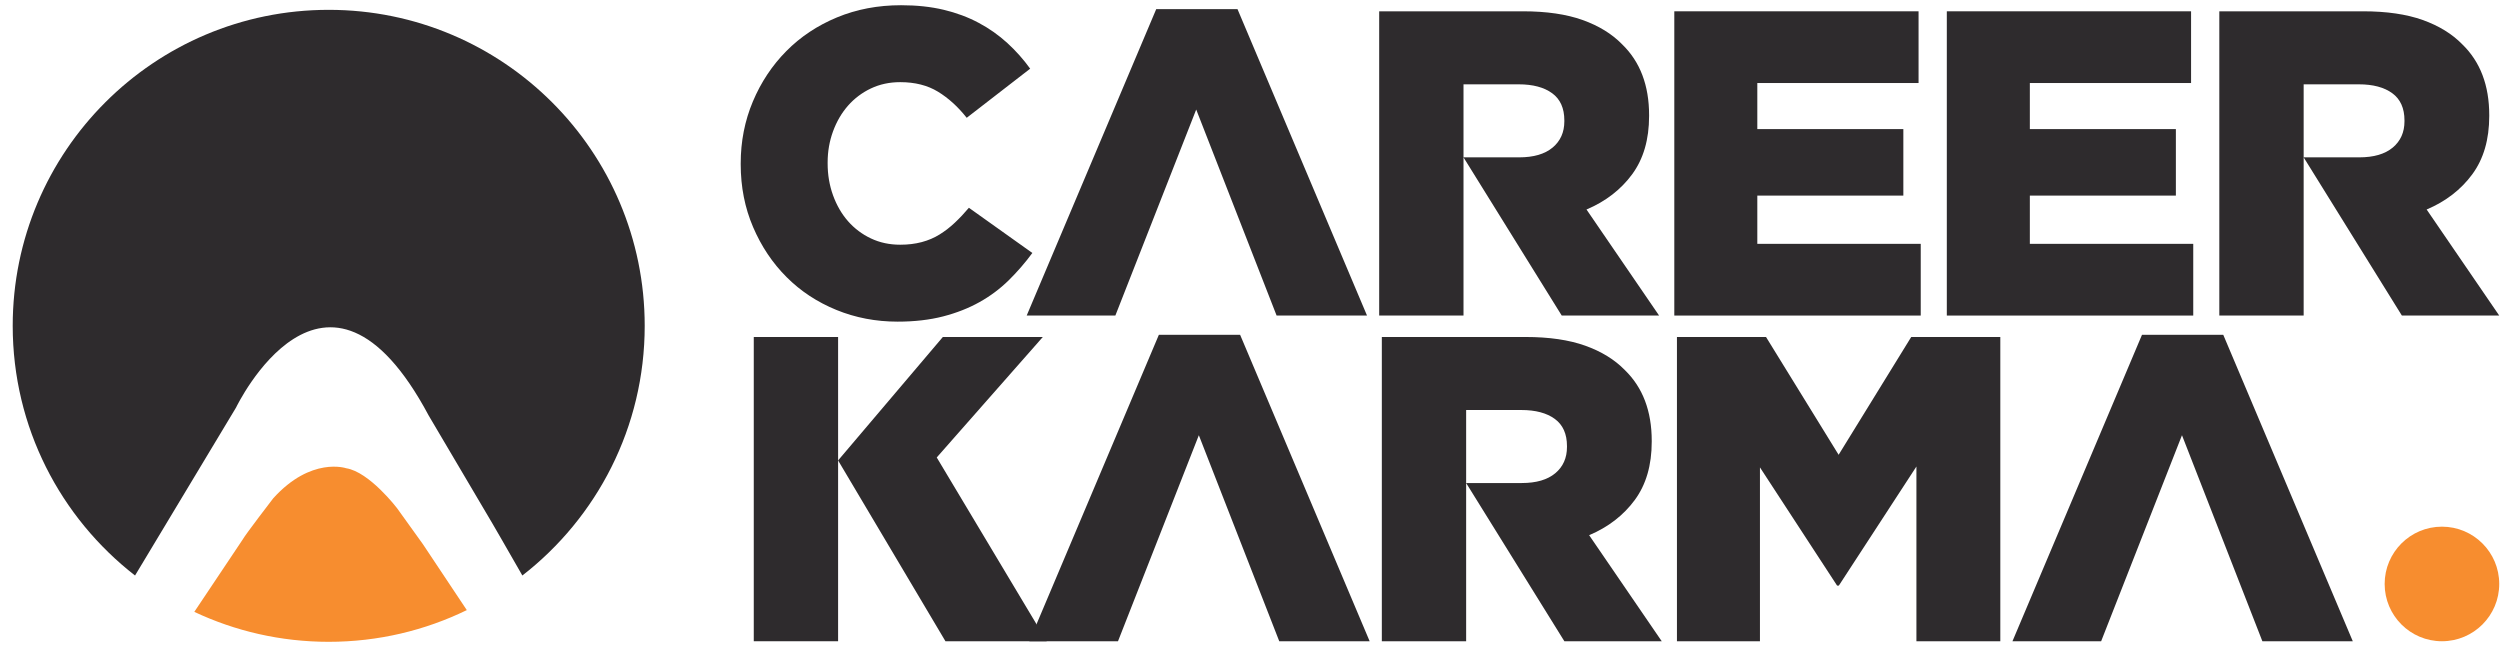 <svg width="201" height="52" viewBox="0 0 201 52" fill="none" xmlns="http://www.w3.org/2000/svg">
<g clip-path="url(#clip0_1_101)">
<g clip-path="url(#clip1_1_101)">
<g clip-path="url(#clip2_1_101)">
<path d="M200.938 46.95C200.938 49.493 198.876 51.556 196.332 51.556C193.789 51.556 191.726 49.493 191.726 46.95C191.726 44.406 193.789 42.344 196.332 42.344C198.876 42.344 200.938 44.406 200.938 46.95Z" fill="#F78D2F"/>
<path d="M72.168 25.86C70.421 25.86 68.778 25.546 67.241 24.917C65.703 24.288 64.369 23.409 63.24 22.278C62.109 21.148 61.213 19.809 60.549 18.259C59.885 16.71 59.553 15.027 59.553 13.21V13.14C59.553 11.37 59.879 9.71 60.531 8.16C61.183 6.611 62.08 5.26 63.222 4.107C64.363 2.954 65.721 2.051 67.293 1.399C68.865 0.746 70.583 0.42 72.447 0.42C73.706 0.42 74.846 0.542 75.872 0.787C76.897 1.032 77.834 1.381 78.685 1.836C79.519 2.278 80.294 2.824 80.991 3.46C81.672 4.083 82.287 4.774 82.826 5.522L77.724 9.471C77.025 8.586 76.256 7.887 75.418 7.375C74.579 6.862 73.566 6.605 72.377 6.605C71.515 6.605 70.729 6.775 70.019 7.112C69.319 7.442 68.695 7.912 68.184 8.492C67.671 9.075 67.27 9.762 66.978 10.554C66.687 11.346 66.542 12.185 66.542 13.07V13.14C66.542 14.049 66.687 14.905 66.978 15.709C67.27 16.512 67.672 17.206 68.184 17.788C68.695 18.369 69.319 18.839 70.019 19.168C70.729 19.506 71.515 19.675 72.377 19.675C73.006 19.675 73.583 19.605 74.107 19.465C74.632 19.325 75.109 19.122 75.54 18.854C75.978 18.581 76.388 18.265 76.763 17.91C77.165 17.531 77.544 17.128 77.899 16.705L83.001 20.339C82.426 21.122 81.789 21.858 81.096 22.54C80.397 23.225 79.61 23.812 78.755 24.288C77.881 24.777 76.903 25.161 75.82 25.441C74.736 25.72 73.519 25.86 72.168 25.86Z" fill="#2E2B2D"/>
<path d="M99.495 0.735H92.96L82.546 25.371H89.675L96.175 8.807L102.639 25.371H109.908L99.495 0.735Z" fill="#2E2B2D"/>
<path d="M134.614 0.909H154.252V6.675H141.288V10.379H153.029V15.726H141.288V19.605H154.427V25.371H134.614V0.909Z" fill="#2E2B2D"/>
<path d="M156.524 0.909H176.162V6.675H163.199V10.379H174.94V15.726H163.199V19.605H176.337V25.371H156.524V0.909Z" fill="#2E2B2D"/>
<path d="M134.826 27.095H141.989L147.825 36.565L153.661 27.095H160.825V51.556H154.08V37.508L147.842 47.083H147.703L141.5 37.578V51.556H134.826V27.095Z" fill="#2E2B2D"/>
<path d="M178.751 26.92H172.216L161.802 51.556H168.932L175.431 34.992L181.895 51.556H189.164L178.751 26.92Z" fill="#2E2B2D"/>
<path d="M99.706 26.92H93.172L82.758 51.556H89.887L96.387 34.992L102.852 51.556H110.12L99.706 26.92Z" fill="#2E2B2D"/>
<path d="M60.603 27.095V51.556H67.383V27.095H60.603Z" fill="#2E2B2D"/>
<path d="M75.314 36.78L83.842 27.095H75.804L67.383 37.019L76.014 51.556H84.156L75.314 36.78Z" fill="#2E2B2D"/>
<path d="M127.555 16.844C129.093 16.192 130.316 15.249 131.224 14.014C132.133 12.779 132.587 11.218 132.587 9.331V9.261C132.587 6.862 131.865 4.963 130.421 3.565C129.605 2.726 128.545 2.075 127.241 1.608C125.936 1.143 124.34 0.909 122.453 0.909H110.886V25.371H117.666V6.78H122.104C123.245 6.78 124.142 7.019 124.795 7.497C125.447 7.974 125.773 8.702 125.773 9.681V9.751C125.773 10.636 125.459 11.34 124.829 11.865C124.201 12.389 123.303 12.651 122.139 12.651H117.666L125.563 25.371H133.391L127.555 16.844" fill="#2E2B2D"/>
<path d="M127.767 43.029C129.305 42.377 130.528 41.434 131.436 40.199C132.345 38.964 132.799 37.403 132.799 35.516V35.446C132.799 33.047 132.077 31.148 130.633 29.75C129.817 28.912 128.757 28.26 127.452 27.793C126.148 27.328 124.552 27.094 122.665 27.094H111.099V51.556H117.878V32.965H122.316C123.457 32.965 124.355 33.204 125.007 33.681C125.659 34.159 125.985 34.887 125.985 35.866V35.936C125.985 36.821 125.671 37.525 125.042 38.05C124.413 38.574 123.516 38.836 122.351 38.836H117.878L125.775 51.556H133.603L127.767 43.029" fill="#2E2B2D"/>
<path d="M195.102 16.844C196.639 16.192 197.862 15.249 198.771 14.014C199.68 12.779 200.135 11.218 200.135 9.331V9.261C200.135 6.862 199.412 4.963 197.968 3.565C197.152 2.726 196.092 2.075 194.787 1.608C193.483 1.143 191.887 0.909 190 0.909H178.433V25.371H185.214V6.78H189.652C190.792 6.78 191.689 7.019 192.341 7.497C192.993 7.974 193.32 8.702 193.32 9.681V9.751C193.32 10.636 193.005 11.34 192.377 11.865C191.747 12.389 190.851 12.651 189.685 12.651H185.214L193.111 25.371H200.938L195.102 16.844Z" fill="#2E2B2D"/>
<path d="M10.857 46.271L18.979 32.765C18.979 32.765 26.152 17.831 34.467 33.41L39.591 42.09C39.591 42.09 40.772 44.123 41.998 46.271C47.982 41.623 51.834 34.36 51.834 26.196C51.834 12.165 40.459 0.791 26.428 0.791C12.396 0.791 1.022 12.165 1.022 26.196C1.022 34.36 4.873 41.623 10.857 46.271Z" fill="#2E2B2D"/>
<path d="M37.516 49.03L33.995 43.743L31.922 40.857C31.922 40.857 29.703 37.944 27.834 37.647C27.834 37.647 25.022 36.684 21.966 40.066C21.966 40.066 19.746 42.952 19.509 43.381L15.622 49.194C18.902 50.737 22.563 51.602 26.428 51.602C30.409 51.602 34.176 50.685 37.53 49.053L37.516 49.03Z" fill="#F78D2F"/>
</g>
</g>
</g>
<defs>
<clipPath id="clip0_1_101">
<rect width="200" height="51.66" fill="white" transform="translate(0.98 0.31)"/>
</clipPath>
<clipPath id="clip1_1_101">
<rect width="200" height="51.66" fill="white" transform="translate(0.98 0.31)"/>
</clipPath>
<clipPath id="clip2_1_101">
<rect width="199.974" height="51.66" fill="white" transform="translate(0.993 0.31)"/>
</clipPath>
</defs>
</svg>
